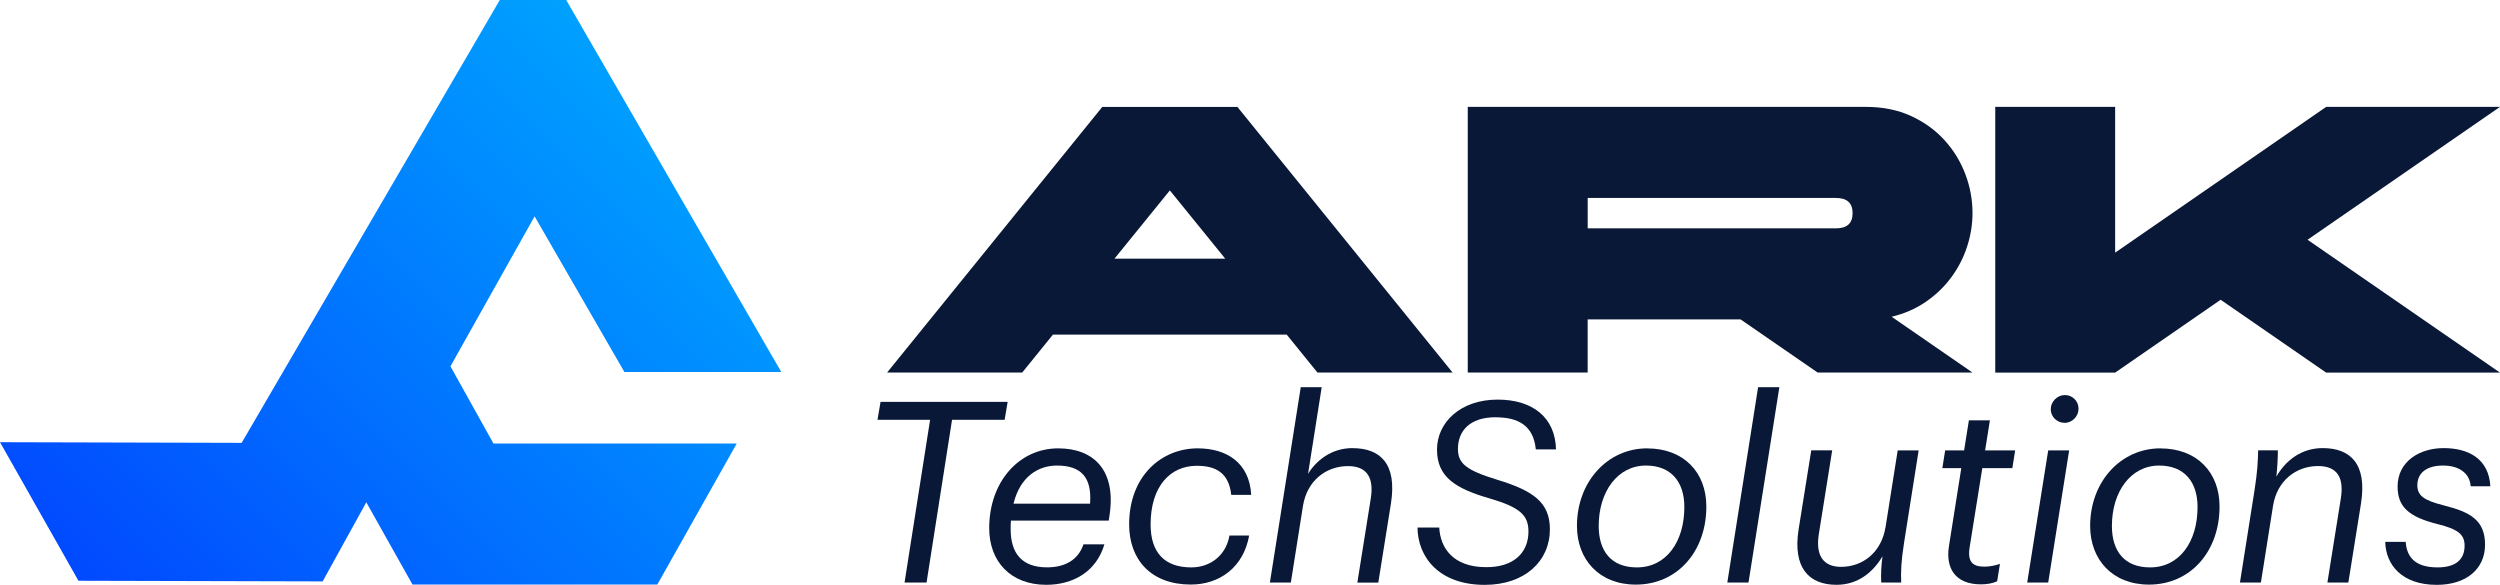 <?xml version="1.0" encoding="UTF-8"?>
<svg id="Layer_1" data-name="Layer 1" xmlns="http://www.w3.org/2000/svg" xmlns:xlink="http://www.w3.org/1999/xlink" viewBox="0 0 500 116.96">
  <defs>
    <style>
      .cls-1 {
        fill: url(#linear-gradient);
      }

      .cls-1, .cls-2 {
        stroke-width: 0px;
      }

      .cls-2 {
        fill: #091836;
      }
    </style>
    <linearGradient id="linear-gradient" x1="33.97" y1="134.44" x2="140.83" y2="27.58" gradientUnits="userSpaceOnUse">
      <stop offset="0" stop-color="#0149ff"/>
      <stop offset="1" stop-color="#00a1ff"/>
    </linearGradient>
  </defs>
  <polygon class="cls-1" points="156.26 74.4 124.88 74.4 106.92 43.27 90.09 73.26 98.69 88.7 147.35 88.7 131.46 116.91 82.5 116.91 73.26 100.46 64.53 116.28 15.69 116.15 0 88.44 48.33 88.57 99.96 0 113.24 0 156.26 74.4"/>
  <g>
    <g>
      <path class="cls-2" d="M290.51,74.51h-27.02l-6.15-7.59h-46.75l-6.15,7.59h-27.02l43.04-53.13h27.02l43.04,53.13ZM245.05,51.74l-11.08-13.66-11.08,13.66h22.16Z"/>
      <path class="cls-2" d="M293.55,21.38h79.7c3.34,0,6.32.61,8.96,1.82,2.63,1.21,4.86,2.82,6.68,4.82,1.82,2,3.21,4.26,4.17,6.79.96,2.53,1.44,5.14,1.44,7.82,0,2.28-.37,4.53-1.1,6.75-.73,2.23-1.8,4.28-3.19,6.15-1.39,1.87-3.09,3.49-5.09,4.86-2,1.37-4.26,2.35-6.79,2.96l16.17,11.16h-30.97l-15.41-10.63h-30.59v10.63h-23.98V21.38ZM317.54,39.6v6.07h49.64c2.23,0,3.34-1.01,3.34-3.04s-1.11-3.04-3.34-3.04h-49.64Z"/>
      <path class="cls-2" d="M399.05,21.38h23.98v29.15l42.2-29.15h34.76l-38.48,26.57,38.48,26.57h-34.76l-21.1-14.57-21.1,14.57h-23.98V21.38Z"/>
    </g>
    <g>
      <polygon class="cls-2" points="201.53 80.37 176.11 80.37 175.5 83.96 186.02 83.96 180.91 116.51 185.31 116.51 190.41 83.96 200.93 83.96 201.53 80.37"/>
      <path class="cls-2" d="M211.64,89.67c-7.78,0-13.8,6.62-13.8,15.97,0,6.62,4.25,11.32,11.42,11.32,5.36,0,10.01-2.63,11.62-8.09h-4.19c-1.01,3.03-3.59,4.6-7.28,4.6-5.05,0-7.28-2.83-7.28-7.63,0-.61,0-1.16.05-1.72h19.56l.15-.96c1.41-9.05-3.08-13.49-10.26-13.49ZM218.01,100.74h-15.31c1.31-5.41,4.95-7.63,8.69-7.63,4.8,0,7.03,2.32,6.62,7.63Z"/>
      <path class="cls-2" d="M239.33,93.16c3.69,0,6.42,1.26,6.92,5.81h3.99c-.35-6.42-4.9-9.3-10.71-9.3-7.18,0-13.7,5.46-13.7,15.21,0,7.08,4.4,12.03,12.33,12.03,5.86,0,10.56-3.54,11.67-9.8h-3.94c-.71,4.09-3.94,6.37-7.63,6.37-5.41,0-8.14-3.03-8.14-8.59,0-7.63,3.94-11.73,9.2-11.73Z"/>
      <path class="cls-2" d="M270.51,89.62c-4.3,0-7.33,2.58-8.9,5.15l2.73-17.33h-4.19l-6.17,39.07h4.19l2.43-15.36c.81-5,4.6-7.93,9-7.93,3.64,0,5.26,2.12,4.55,6.52l-2.68,16.78h4.19l2.53-15.82c1.26-7.99-2.17-11.07-7.68-11.07Z"/>
      <path class="cls-2" d="M299.12,83.46c4.5,0,7.58,1.62,8.04,6.42h4.04c-.15-6.42-4.7-9.96-11.67-9.96-7.43,0-12.13,4.55-12.13,10.01s3.69,7.78,10.51,9.75c6.06,1.77,7.78,3.34,7.78,6.62,0,4.35-3.08,7.18-8.49,7.13-6.62,0-9.15-3.89-9.35-7.93h-4.35c.05,5.96,4.35,11.47,13.44,11.47,8.04,0,13.04-4.75,13.04-11.12,0-5.41-3.39-7.73-10.56-9.91-6.27-1.92-7.83-3.28-7.83-6.17,0-3.54,2.32-6.32,7.53-6.32Z"/>
      <path class="cls-2" d="M329.44,89.67c-7.93,0-14.05,6.67-14.05,15.52,0,6.72,4.45,11.73,11.78,11.73,8.29,0,14.1-6.62,14.1-15.62,0-6.82-4.5-11.62-11.83-11.62ZM327.37,113.48c-5.16,0-7.63-3.29-7.63-8.29,0-6.87,3.79-12.08,9.45-12.08,5.05,0,7.68,3.28,7.68,8.29,0,6.87-3.54,12.08-9.5,12.08Z"/>
      <polygon class="cls-2" points="345.46 116.51 349.7 116.51 355.87 77.44 351.62 77.44 345.46 116.51"/>
      <path class="cls-2" d="M377.1,105.44c-.81,5-4.5,7.93-8.89,7.93-3.64,0-5.1-2.37-4.45-6.52l2.68-16.78h-4.19l-2.53,15.82c-1.21,7.68,2.07,11.07,7.58,11.07,4.3,0,7.33-2.53,9.2-5.71-.25,1.77-.35,3.74-.25,5.26h3.99c-.1-2.17,0-4.3.56-7.88l2.93-18.55h-4.19l-2.43,15.36Z"/>
      <path class="cls-2" d="M397.97,84.06h-4.19l-.96,6.02h-3.79l-.56,3.54h3.79l-2.48,15.67c-.66,4.3,1.21,7.58,6.42,7.58,1.21,0,2.32-.2,3.23-.61l.56-3.49c-.96.35-2.12.56-3.13.56-2.38,0-3.39-1.01-2.93-3.89l2.53-15.82h6.01l.56-3.54h-6.01l.96-6.02Z"/>
      <path class="cls-2" d="M412.98,79.01c-1.52,0-2.83,1.31-2.83,2.83s1.26,2.73,2.78,2.73,2.78-1.31,2.78-2.83-1.21-2.73-2.73-2.73Z"/>
      <polygon class="cls-2" points="405.44 116.51 409.64 116.51 413.83 90.08 409.64 90.08 405.44 116.51"/>
      <path class="cls-2" d="M432.08,89.67c-7.93,0-14.05,6.67-14.05,15.52,0,6.72,4.45,11.73,11.78,11.73,8.29,0,14.1-6.62,14.1-15.62,0-6.82-4.5-11.62-11.83-11.62ZM430.01,113.48c-5.16,0-7.63-3.29-7.63-8.29,0-6.87,3.79-12.08,9.45-12.08,5.05,0,7.68,3.28,7.68,8.29,0,6.87-3.54,12.08-9.5,12.08Z"/>
      <path class="cls-2" d="M464.52,89.62c-4.3,0-7.43,2.53-9.25,5.71.2-1.77.3-3.79.3-5.26h-3.94c-.05,2.22-.15,4.3-.71,7.88l-2.93,18.55h4.19l2.43-15.36c.81-5,4.6-7.93,9-7.93,3.69,0,5.26,2.12,4.55,6.52l-2.68,16.78h4.19l2.53-15.82c1.26-7.99-2.17-11.07-7.68-11.07Z"/>
      <path class="cls-2" d="M488.83,101.09c-4.14-1.01-5.36-2.02-5.36-4.04,0-2.48,1.87-3.94,5.15-3.94s5.36,1.62,5.51,4.14h3.94c-.3-5.36-4.19-7.63-9.35-7.63-4.75,0-9.2,2.63-9.2,7.68,0,3.99,2.12,6.06,8.04,7.53,3.99,1.01,5.36,2.02,5.36,4.3,0,2.73-1.72,4.35-5.41,4.35-4.7,0-6.17-2.28-6.37-5.1h-4.09c.1,4.55,3.29,8.59,10.31,8.59,5.91,0,9.65-3.18,9.65-8.04s-2.93-6.52-8.19-7.83Z"/>
    </g>
  </g>
</svg>